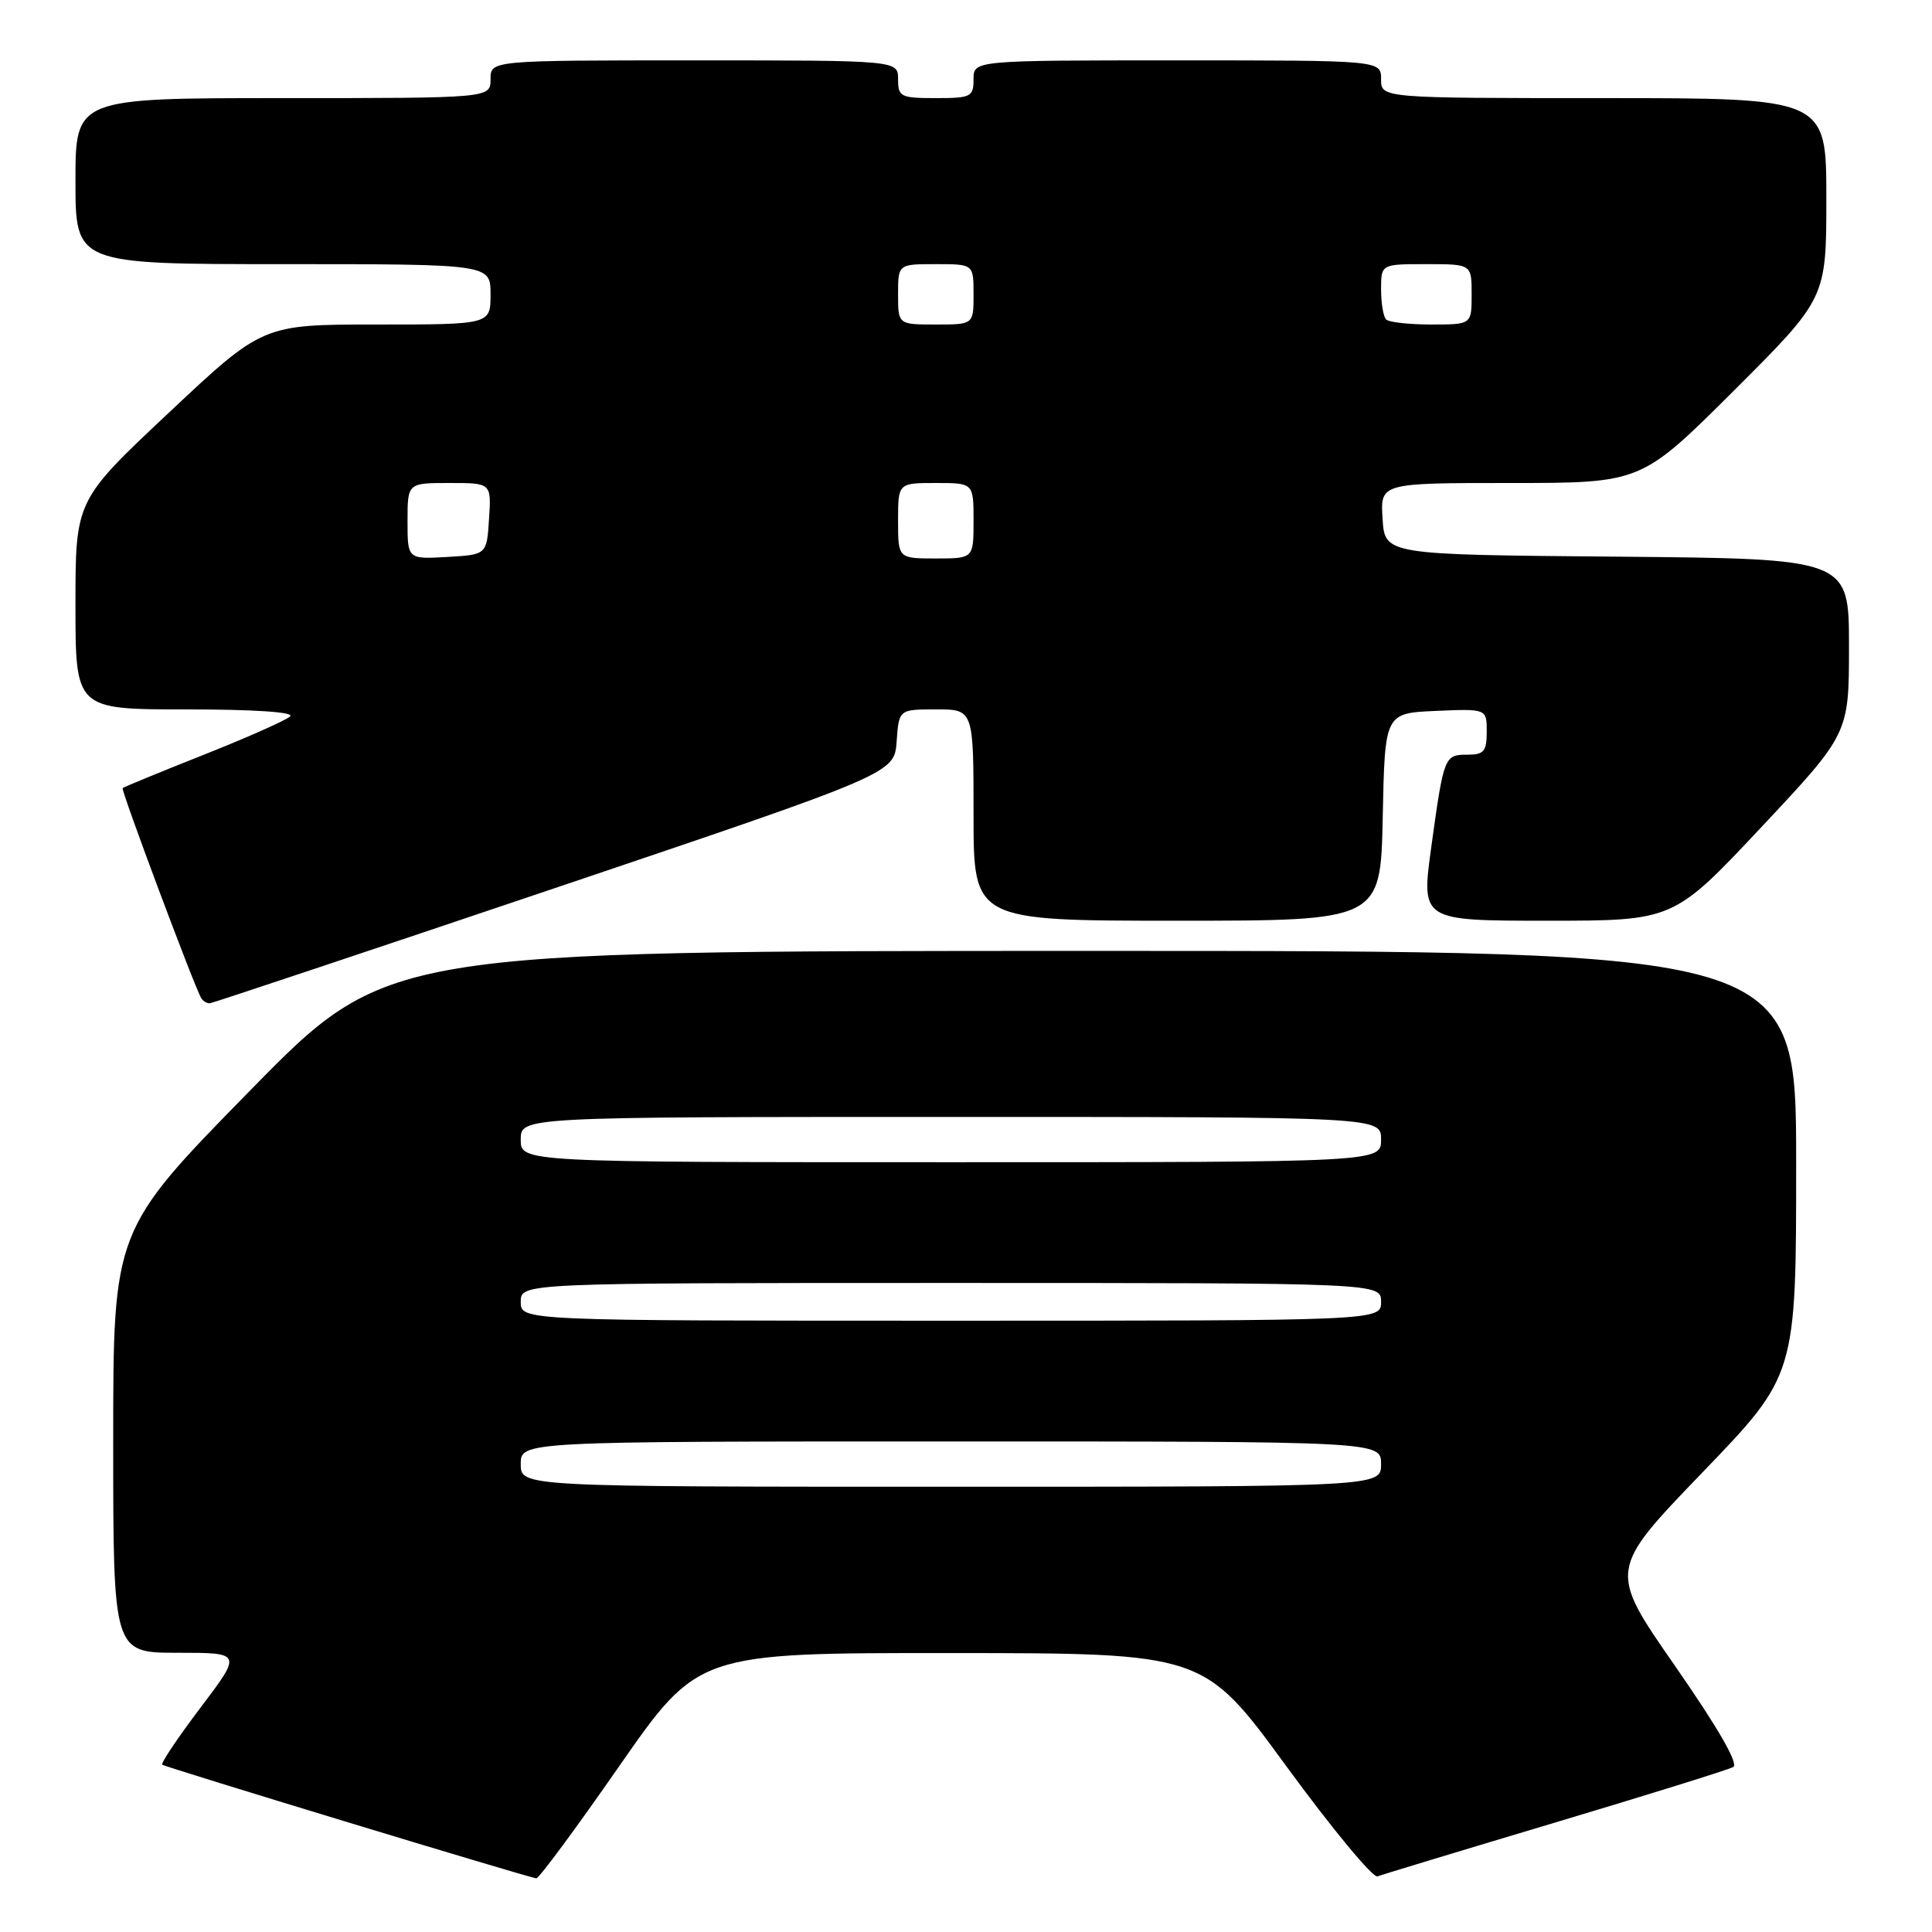 <?xml version="1.0" encoding="UTF-8" standalone="no"?>
<!DOCTYPE svg PUBLIC "-//W3C//DTD SVG 1.1//EN" "http://www.w3.org/Graphics/SVG/1.1/DTD/svg11.dtd" >
<svg xmlns="http://www.w3.org/2000/svg" xmlns:xlink="http://www.w3.org/1999/xlink" version="1.1" viewBox="0 0 256 256">
 <g >
 <path fill="currentColor"
d=" M 82.06 234.01 C 92.50 219.02 92.50 219.02 126.00 219.04 C 159.50 219.05 159.50 219.05 170.46 234.05 C 176.49 242.30 181.92 248.86 182.53 248.63 C 183.15 248.39 193.74 245.18 206.08 241.49 C 218.41 237.80 229.02 234.50 229.66 234.14 C 230.41 233.73 227.68 229.00 221.97 220.77 C 213.12 208.05 213.12 208.05 225.56 195.13 C 238.00 182.22 238.00 182.22 238.00 154.11 C 238.00 126.00 238.00 126.00 144.64 126.00 C 51.27 126.00 51.27 126.00 33.14 144.50 C 15.00 163.00 15.00 163.00 15.00 191.00 C 15.00 219.00 15.00 219.00 23.53 219.00 C 32.07 219.00 32.07 219.00 26.60 226.23 C 23.59 230.21 21.29 233.63 21.50 233.83 C 21.80 234.13 69.17 248.53 71.06 248.89 C 71.38 248.95 76.33 242.26 82.06 234.01 Z  M 73.50 117.69 C 118.50 102.50 118.50 102.50 118.81 98.25 C 119.11 94.00 119.11 94.00 124.06 94.00 C 129.00 94.00 129.00 94.00 129.00 108.00 C 129.00 122.00 129.00 122.00 155.97 122.00 C 182.94 122.00 182.94 122.00 183.22 108.25 C 183.50 94.50 183.50 94.50 190.25 94.20 C 197.00 93.91 197.00 93.91 197.00 96.95 C 197.00 99.55 196.62 100.00 194.47 100.00 C 191.38 100.00 191.32 100.15 189.65 112.25 C 188.31 122.00 188.31 122.00 205.03 122.00 C 221.75 122.00 221.75 122.00 233.38 109.61 C 245.00 97.22 245.00 97.22 245.00 85.63 C 245.00 74.03 245.00 74.03 214.25 73.76 C 183.50 73.50 183.50 73.50 183.20 68.75 C 182.89 64.00 182.89 64.00 200.18 64.00 C 217.47 64.00 217.47 64.00 229.74 51.77 C 242.00 39.53 242.00 39.53 242.00 26.27 C 242.00 13.00 242.00 13.00 212.50 13.00 C 183.00 13.00 183.00 13.00 183.00 10.50 C 183.00 8.00 183.00 8.00 156.00 8.00 C 129.00 8.00 129.00 8.00 129.00 10.50 C 129.00 12.83 128.67 13.00 124.00 13.00 C 119.33 13.00 119.00 12.83 119.00 10.50 C 119.00 8.00 119.00 8.00 92.00 8.00 C 65.00 8.00 65.00 8.00 65.00 10.50 C 65.00 13.00 65.00 13.00 37.50 13.00 C 10.00 13.00 10.00 13.00 10.00 24.00 C 10.00 35.00 10.00 35.00 37.50 35.00 C 65.00 35.00 65.00 35.00 65.00 39.00 C 65.00 43.00 65.00 43.00 49.91 43.00 C 34.81 43.00 34.81 43.00 22.41 54.65 C 10.00 66.30 10.00 66.30 10.00 80.15 C 10.00 94.00 10.00 94.00 24.70 94.00 C 33.71 94.00 39.03 94.36 38.45 94.92 C 37.93 95.43 32.78 97.72 27.00 100.01 C 21.22 102.30 16.39 104.29 16.25 104.43 C 16.00 104.67 25.77 130.78 26.66 132.25 C 26.91 132.66 27.43 132.97 27.81 132.94 C 28.19 132.90 48.75 126.04 73.50 117.69 Z  M 69.00 194.00 C 69.00 191.00 69.00 191.00 126.00 191.00 C 183.00 191.00 183.00 191.00 183.00 194.00 C 183.00 197.00 183.00 197.00 126.00 197.00 C 69.00 197.00 69.00 197.00 69.00 194.00 Z  M 69.00 172.50 C 69.00 170.00 69.00 170.00 126.00 170.00 C 183.00 170.00 183.00 170.00 183.00 172.50 C 183.00 175.00 183.00 175.00 126.00 175.00 C 69.00 175.00 69.00 175.00 69.00 172.50 Z  M 69.00 151.00 C 69.00 148.00 69.00 148.00 126.00 148.00 C 183.00 148.00 183.00 148.00 183.00 151.00 C 183.00 154.00 183.00 154.00 126.00 154.00 C 69.00 154.00 69.00 154.00 69.00 151.00 Z  M 54.00 69.05 C 54.00 64.00 54.00 64.00 59.55 64.00 C 65.11 64.00 65.11 64.00 64.80 68.75 C 64.50 73.50 64.50 73.50 59.25 73.80 C 54.00 74.10 54.00 74.10 54.00 69.05 Z  M 119.00 69.00 C 119.00 64.00 119.00 64.00 124.00 64.00 C 129.00 64.00 129.00 64.00 129.00 69.00 C 129.00 74.00 129.00 74.00 124.00 74.00 C 119.00 74.00 119.00 74.00 119.00 69.00 Z  M 119.00 39.00 C 119.00 35.00 119.00 35.00 124.00 35.00 C 129.00 35.00 129.00 35.00 129.00 39.00 C 129.00 43.00 129.00 43.00 124.00 43.00 C 119.00 43.00 119.00 43.00 119.00 39.00 Z  M 183.67 42.33 C 183.30 41.97 183.00 40.17 183.00 38.33 C 183.00 35.00 183.00 35.00 189.00 35.00 C 195.00 35.00 195.00 35.00 195.00 39.00 C 195.00 43.00 195.00 43.00 189.67 43.00 C 186.73 43.00 184.03 42.70 183.67 42.33 Z "/>
</g>
</svg>